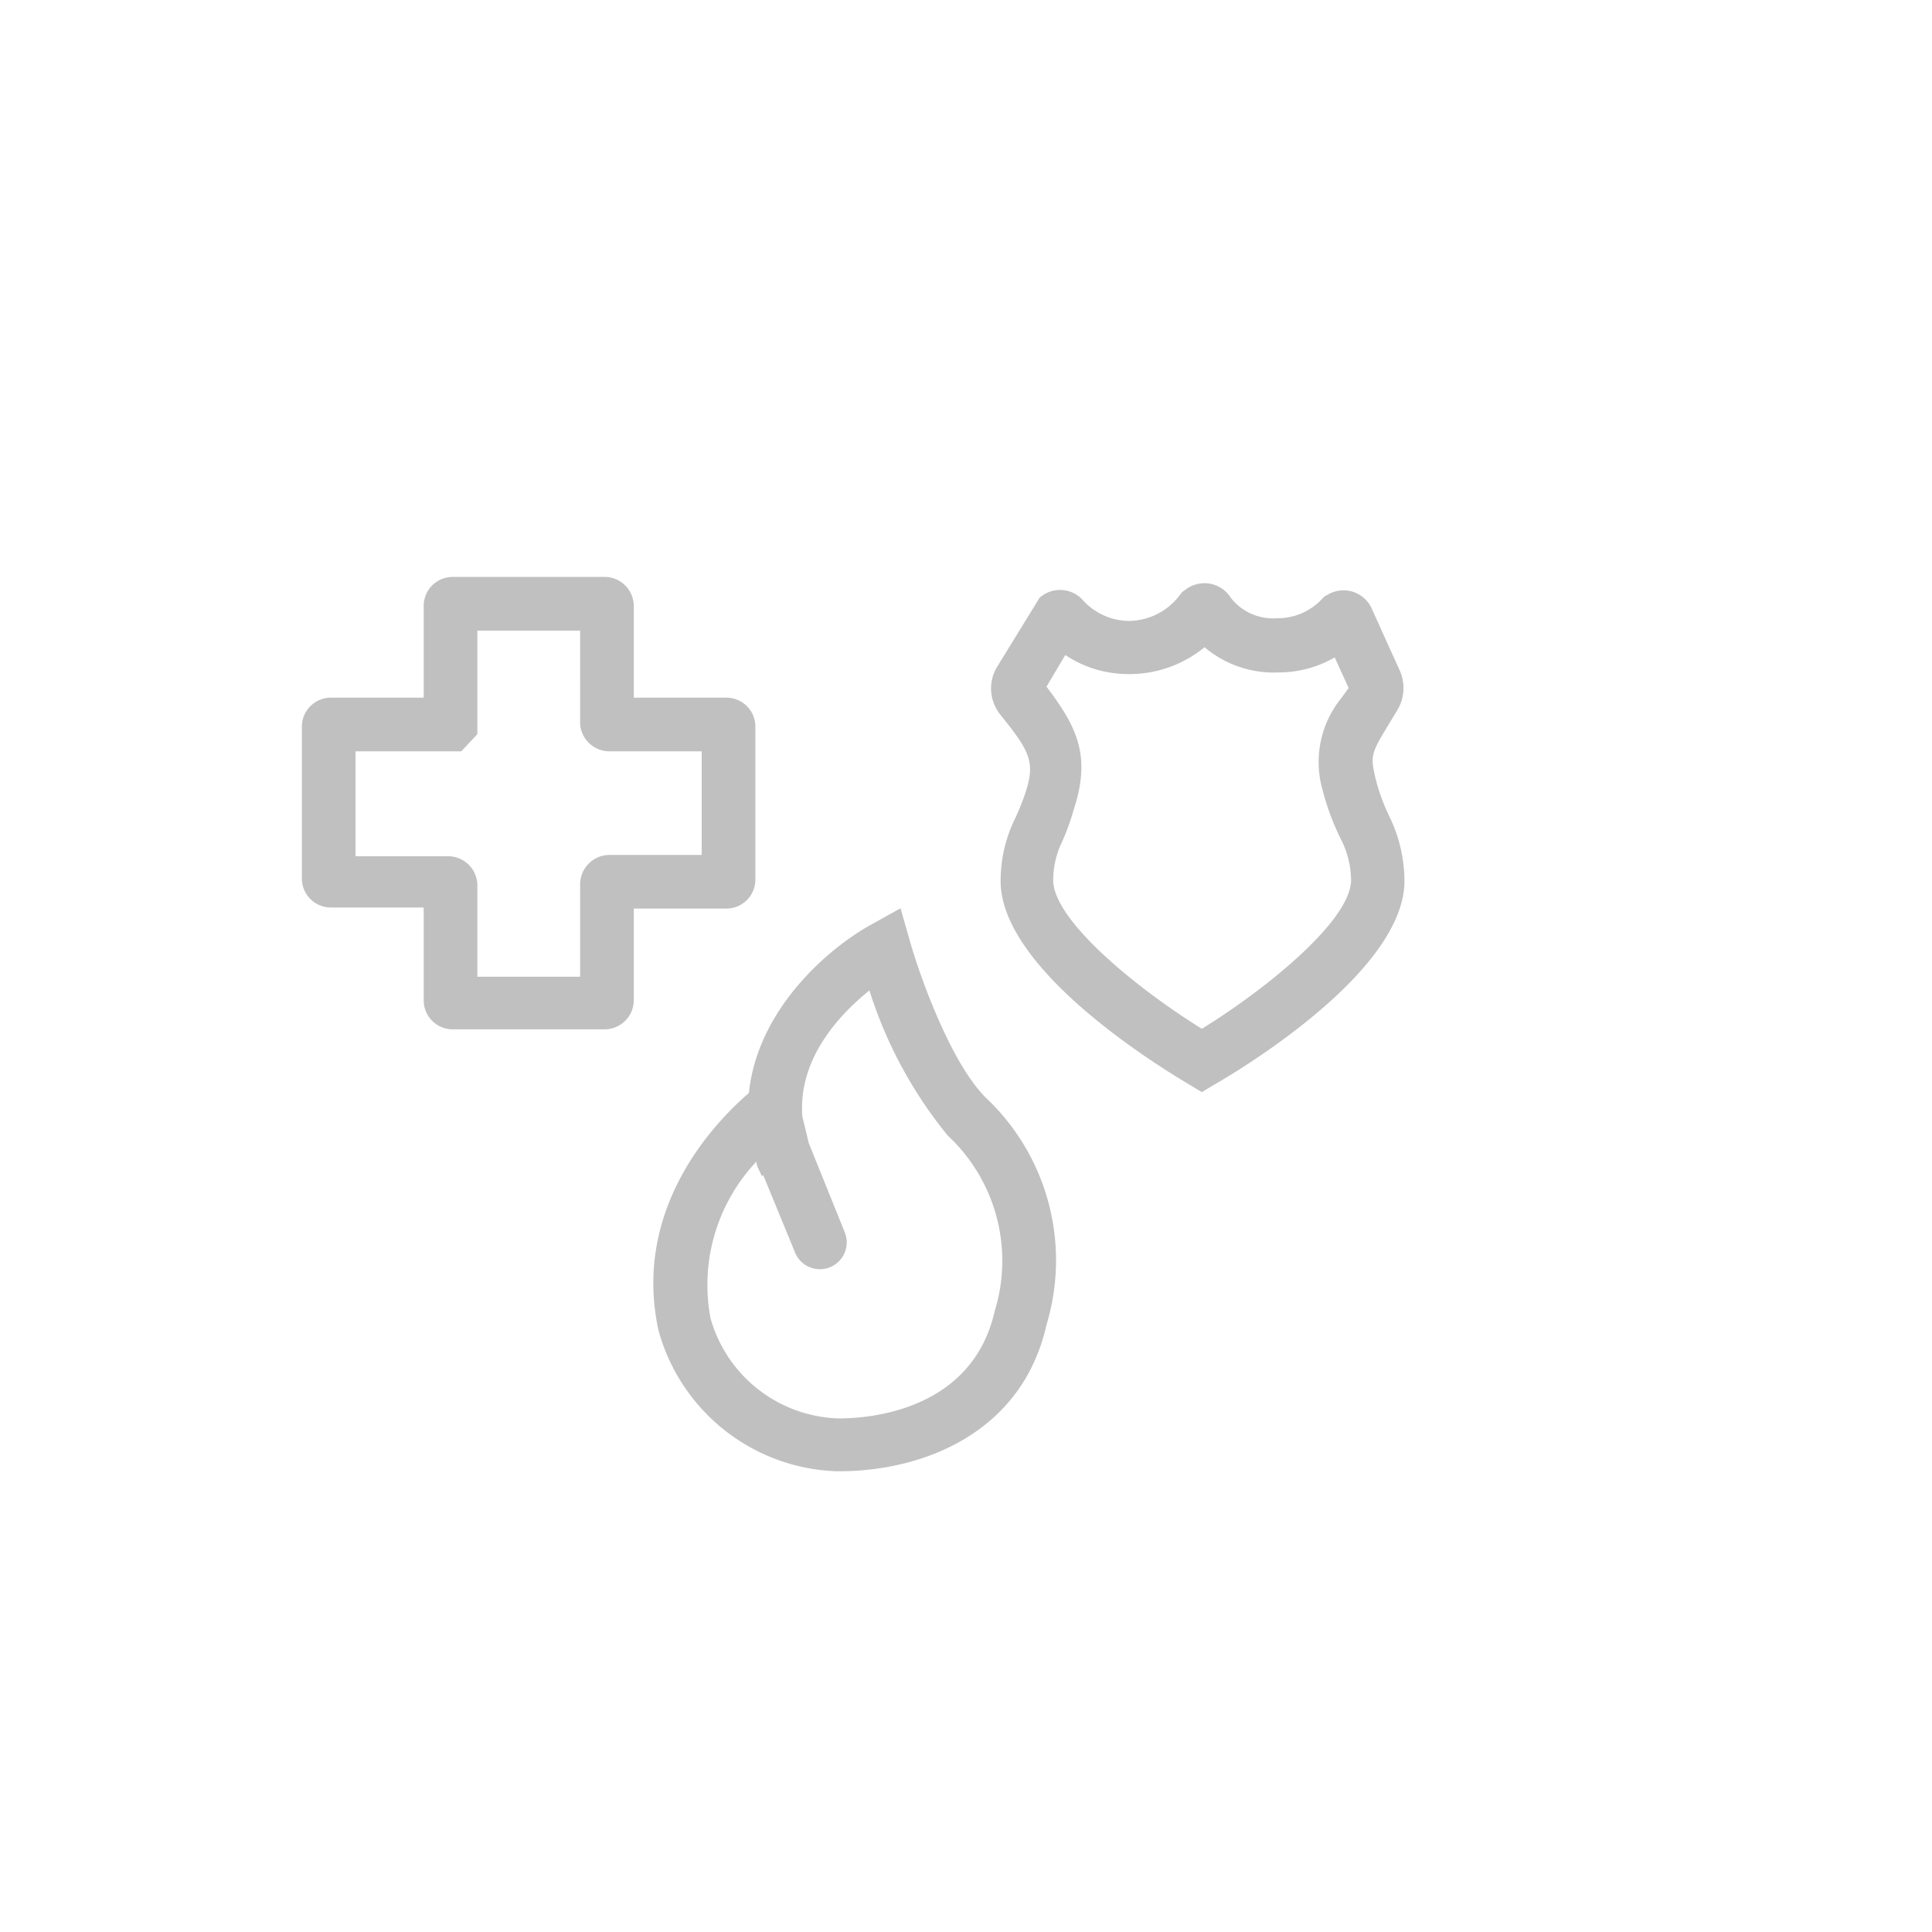 <svg id="Layer_1" data-name="Layer 1" xmlns="http://www.w3.org/2000/svg" viewBox="0 0 72 72"><defs><style>.cls-1{fill:silver}</style></defs><path class="cls-1" d="M28.15 32.78v-5.66A1.08 1.08 0 0027.07 26h-3.45v-3.41a1.09 1.09 0 00-1.09-1.09h-5.66a1.08 1.08 0 00-1.08 1.09V26h-3.45a1.08 1.08 0 00-1.09 1.08v5.66a1.08 1.08 0 001.09 1.08h3.45v3.45a1.08 1.08 0 001.08 1.09h5.66a1.09 1.09 0 001.09-1.09v-3.41h3.45a1.08 1.08 0 001.08-1.08zm-2-.92H22.7A1.1 1.1 0 0021.62 33v3.4h-3.83V33a1.09 1.09 0 00-1.09-1.09h-3.45V28h3.94l.6-.64V23.5h3.83V27a1.1 1.1 0 001.08 1h3.45zM51.79 30.45a7.1 7.1 0 01-.53-1.45c-.2-.85-.15-.94.49-2l.34-.56a1.6 1.6 0 00.08-1.44l-1.05-2.32a1.15 1.15 0 00-1.54-.57l-.21.11-.13.13a2.26 2.26 0 01-1.65.69 2 2 0 01-1.72-.76 1.16 1.16 0 00-.74-.52 1.18 1.18 0 00-.89.17l-.19.14-.1.13a2.4 2.4 0 01-1.89.94 2.35 2.35 0 01-1.71-.78 1.14 1.14 0 00-1.61-.08l-1.58 2.57a1.55 1.55 0 00.11 1.77l.19.24c1 1.25 1.1 1.66.73 2.76a9.11 9.11 0 01-.35.86 5.3 5.3 0 00-.55 2.35c0 3.3 5.86 6.89 7 7.57l.5.3.5-.3c1.18-.68 7.05-4.27 7.05-7.57a5.55 5.55 0 00-.55-2.38zm-7 7.89c-2.45-1.52-5.54-4.05-5.54-5.54a3.31 3.31 0 01.35-1.47 8.84 8.84 0 00.4-1.11c.66-2 .19-3.06-1-4.63l.7-1.18a4.21 4.21 0 002.29.71 4.41 4.41 0 002.9-1 4 4 0 002.77.94 4.18 4.18 0 002.08-.56l.52 1.14L50 26a3.78 3.78 0 00-.7 3.48 9.08 9.08 0 00.7 1.85 3.42 3.42 0 01.35 1.47c-.01 1.49-3.1 4.02-5.56 5.54zM33.91 35.07l-.35-1.22-1.1.61c-1.69.94-4.24 3.22-4.55 6.27-1 .87-4.4 4.1-3.37 8.85a7.14 7.14 0 006.64 5.25h.08c3.17 0 6.84-1.45 7.74-5.46a8.32 8.32 0 00-2.28-8.48c-1.34-1.36-2.49-4.67-2.81-5.82zm3.16 13.79c-.83 3.67-4.59 4-5.79 4h-.05a5.12 5.12 0 01-4.75-3.73 6.69 6.69 0 011.71-5.84c0 .17.12.34.19.52h.07l1.18 2.87a1 1 0 001.85-.76l-1.34-3.32-.24-1c-.16-2.17 1.41-3.81 2.5-4.69a16.3 16.3 0 002.92 5.41 6.37 6.37 0 011.75 6.54z"/></svg>